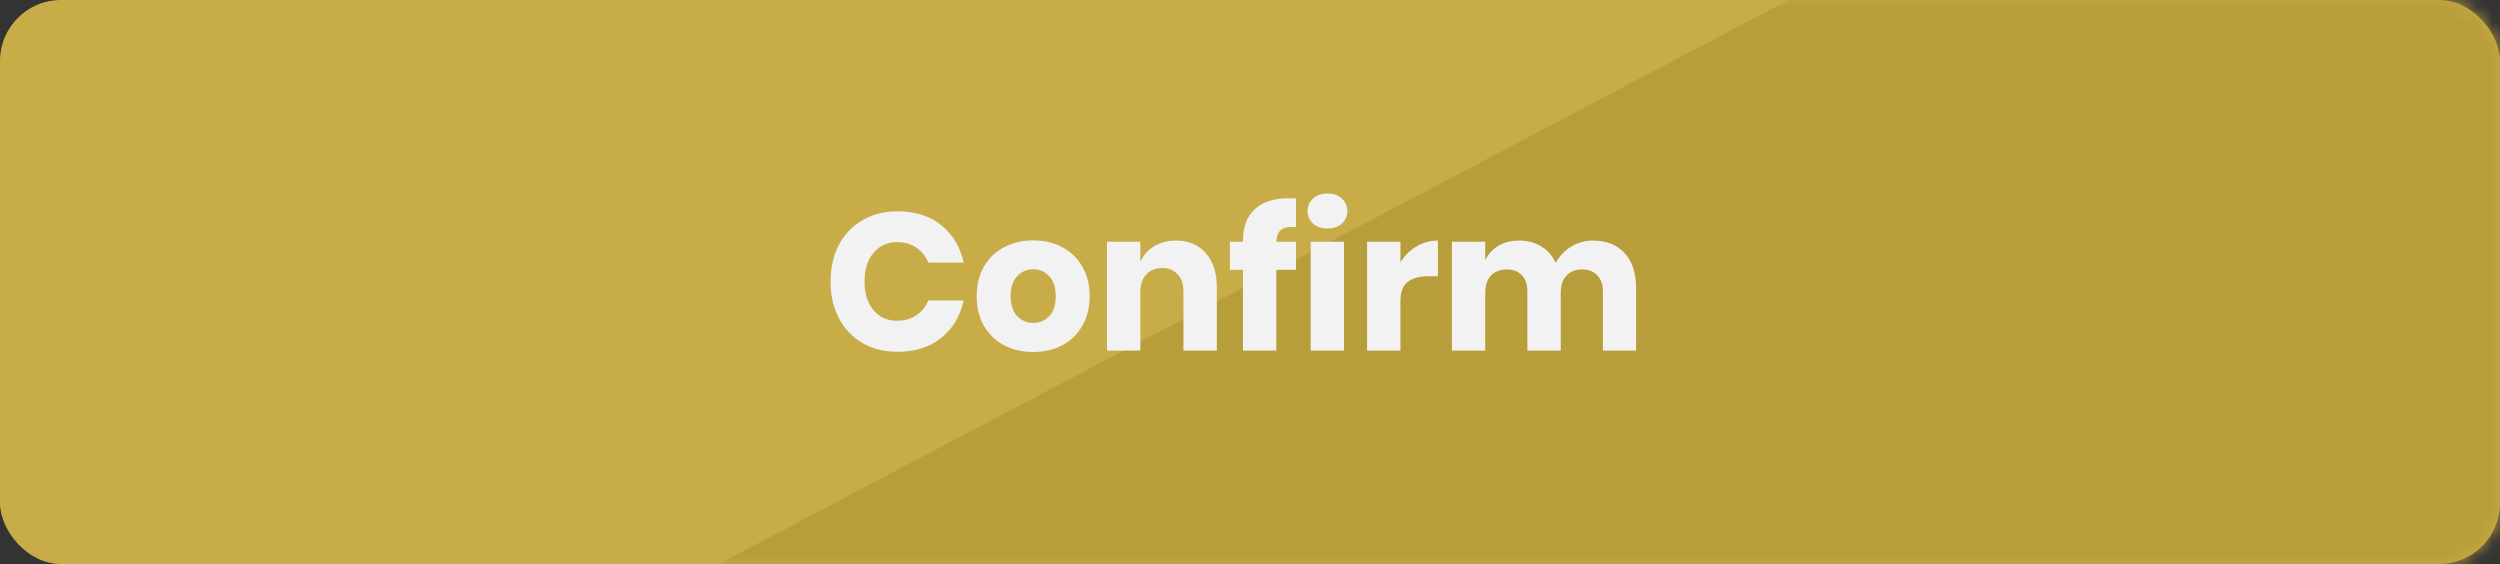 <svg width="164" height="37" viewBox="0 0 164 37" fill="none" xmlns="http://www.w3.org/2000/svg">
<rect x="0" y="0" width="164" height="37" fill="#333333" stroke="none"/>
<rect width="164" height="37" rx="4" fill="#C8AC48"/>
<mask id="mask0" mask-type="alpha" maskUnits="userSpaceOnUse" x="0" y="0" width="164" height="37">
<rect width="164" height="37" rx="4" fill="#A68C2F"/>
</mask>
<g mask="url(#mask0)">
<path d="M117.326 0L47.158 37H164V0H117.326Z" fill="#B89D3B"/>
</g>
<path d="M58.89 13.861C60.042 13.861 60.993 14.164 61.744 14.77C62.504 15.376 62.994 16.195 63.216 17.227H60.899C60.728 16.809 60.464 16.48 60.106 16.242C59.756 16.003 59.338 15.883 58.851 15.883C58.211 15.883 57.695 16.118 57.302 16.587C56.91 17.056 56.714 17.684 56.714 18.469C56.714 19.254 56.91 19.881 57.302 20.35C57.695 20.811 58.211 21.042 58.851 21.042C59.338 21.042 59.756 20.922 60.106 20.683C60.464 20.444 60.728 20.12 60.899 19.71H63.216C62.994 20.734 62.504 21.554 61.744 22.168C60.993 22.774 60.042 23.077 58.89 23.077C58.011 23.077 57.238 22.885 56.573 22.501C55.907 22.108 55.391 21.562 55.024 20.862C54.666 20.163 54.486 19.365 54.486 18.469C54.486 17.573 54.666 16.775 55.024 16.075C55.391 15.376 55.907 14.834 56.573 14.45C57.238 14.057 58.011 13.861 58.89 13.861ZM67.784 15.768C68.492 15.768 69.123 15.917 69.678 16.216C70.241 16.506 70.681 16.928 70.996 17.483C71.321 18.038 71.483 18.686 71.483 19.429C71.483 20.171 71.321 20.82 70.996 21.374C70.681 21.929 70.241 22.356 69.678 22.654C69.123 22.945 68.492 23.09 67.784 23.09C67.075 23.09 66.439 22.945 65.876 22.654C65.313 22.356 64.869 21.929 64.545 21.374C64.229 20.82 64.072 20.171 64.072 19.429C64.072 18.686 64.229 18.038 64.545 17.483C64.869 16.928 65.313 16.506 65.876 16.216C66.439 15.917 67.075 15.768 67.784 15.768ZM67.784 17.662C67.365 17.662 67.011 17.816 66.721 18.123C66.439 18.422 66.299 18.857 66.299 19.429C66.299 20 66.439 20.436 66.721 20.734C67.011 21.033 67.365 21.182 67.784 21.182C68.202 21.182 68.552 21.033 68.833 20.734C69.115 20.436 69.255 20 69.255 19.429C69.255 18.857 69.115 18.422 68.833 18.123C68.552 17.816 68.202 17.662 67.784 17.662ZM77.149 15.781C77.968 15.781 78.617 16.054 79.094 16.6C79.581 17.146 79.824 17.897 79.824 18.853V23H77.635V19.109C77.635 18.631 77.507 18.26 77.251 17.995C77.004 17.722 76.671 17.586 76.253 17.586C75.809 17.586 75.455 17.726 75.191 18.008C74.934 18.29 74.806 18.691 74.806 19.211V23H72.618V15.858H74.806V17.163C75.011 16.736 75.314 16.399 75.715 16.152C76.125 15.905 76.603 15.781 77.149 15.781ZM84.775 14.885C84.416 14.885 84.156 14.962 83.994 15.115C83.832 15.269 83.742 15.516 83.725 15.858H85.018V17.701H83.725V23H81.537V17.701H80.679V15.858H81.537V15.781C81.537 14.893 81.793 14.211 82.305 13.733C82.825 13.246 83.576 13.003 84.557 13.003C84.762 13.003 84.916 13.008 85.018 13.016V14.898L84.775 14.885ZM85.775 13.848C85.775 13.515 85.895 13.242 86.134 13.029C86.373 12.807 86.689 12.696 87.081 12.696C87.474 12.696 87.789 12.807 88.028 13.029C88.267 13.242 88.387 13.515 88.387 13.848C88.387 14.172 88.267 14.445 88.028 14.667C87.789 14.88 87.474 14.987 87.081 14.987C86.689 14.987 86.373 14.88 86.134 14.667C85.895 14.445 85.775 14.172 85.775 13.848ZM88.169 15.858V23H85.98V15.858H88.169ZM91.869 17.202C92.142 16.766 92.492 16.421 92.919 16.165C93.354 15.909 93.823 15.781 94.327 15.781V18.123H93.699C93.119 18.123 92.667 18.247 92.343 18.494C92.027 18.742 91.869 19.16 91.869 19.749V23H89.68V15.858H91.869V17.202ZM104.497 15.781C105.376 15.781 106.067 16.054 106.571 16.6C107.074 17.138 107.326 17.889 107.326 18.853V23H105.15V19.109C105.15 18.657 105.026 18.307 104.779 18.059C104.54 17.803 104.211 17.675 103.793 17.675C103.358 17.675 103.012 17.812 102.756 18.085C102.509 18.349 102.385 18.725 102.385 19.211V23H100.196V19.109C100.196 18.657 100.077 18.307 99.838 18.059C99.599 17.803 99.27 17.675 98.852 17.675C98.417 17.675 98.072 17.808 97.816 18.072C97.559 18.337 97.431 18.716 97.431 19.211V23H95.243V15.858H97.431V17.074C97.619 16.672 97.905 16.357 98.289 16.126C98.682 15.896 99.138 15.781 99.659 15.781C100.205 15.781 100.687 15.909 101.105 16.165C101.523 16.412 101.839 16.771 102.052 17.24C102.3 16.796 102.637 16.442 103.063 16.178C103.499 15.913 103.977 15.781 104.497 15.781Z" fill="#F2F2F2"/>
</svg>
